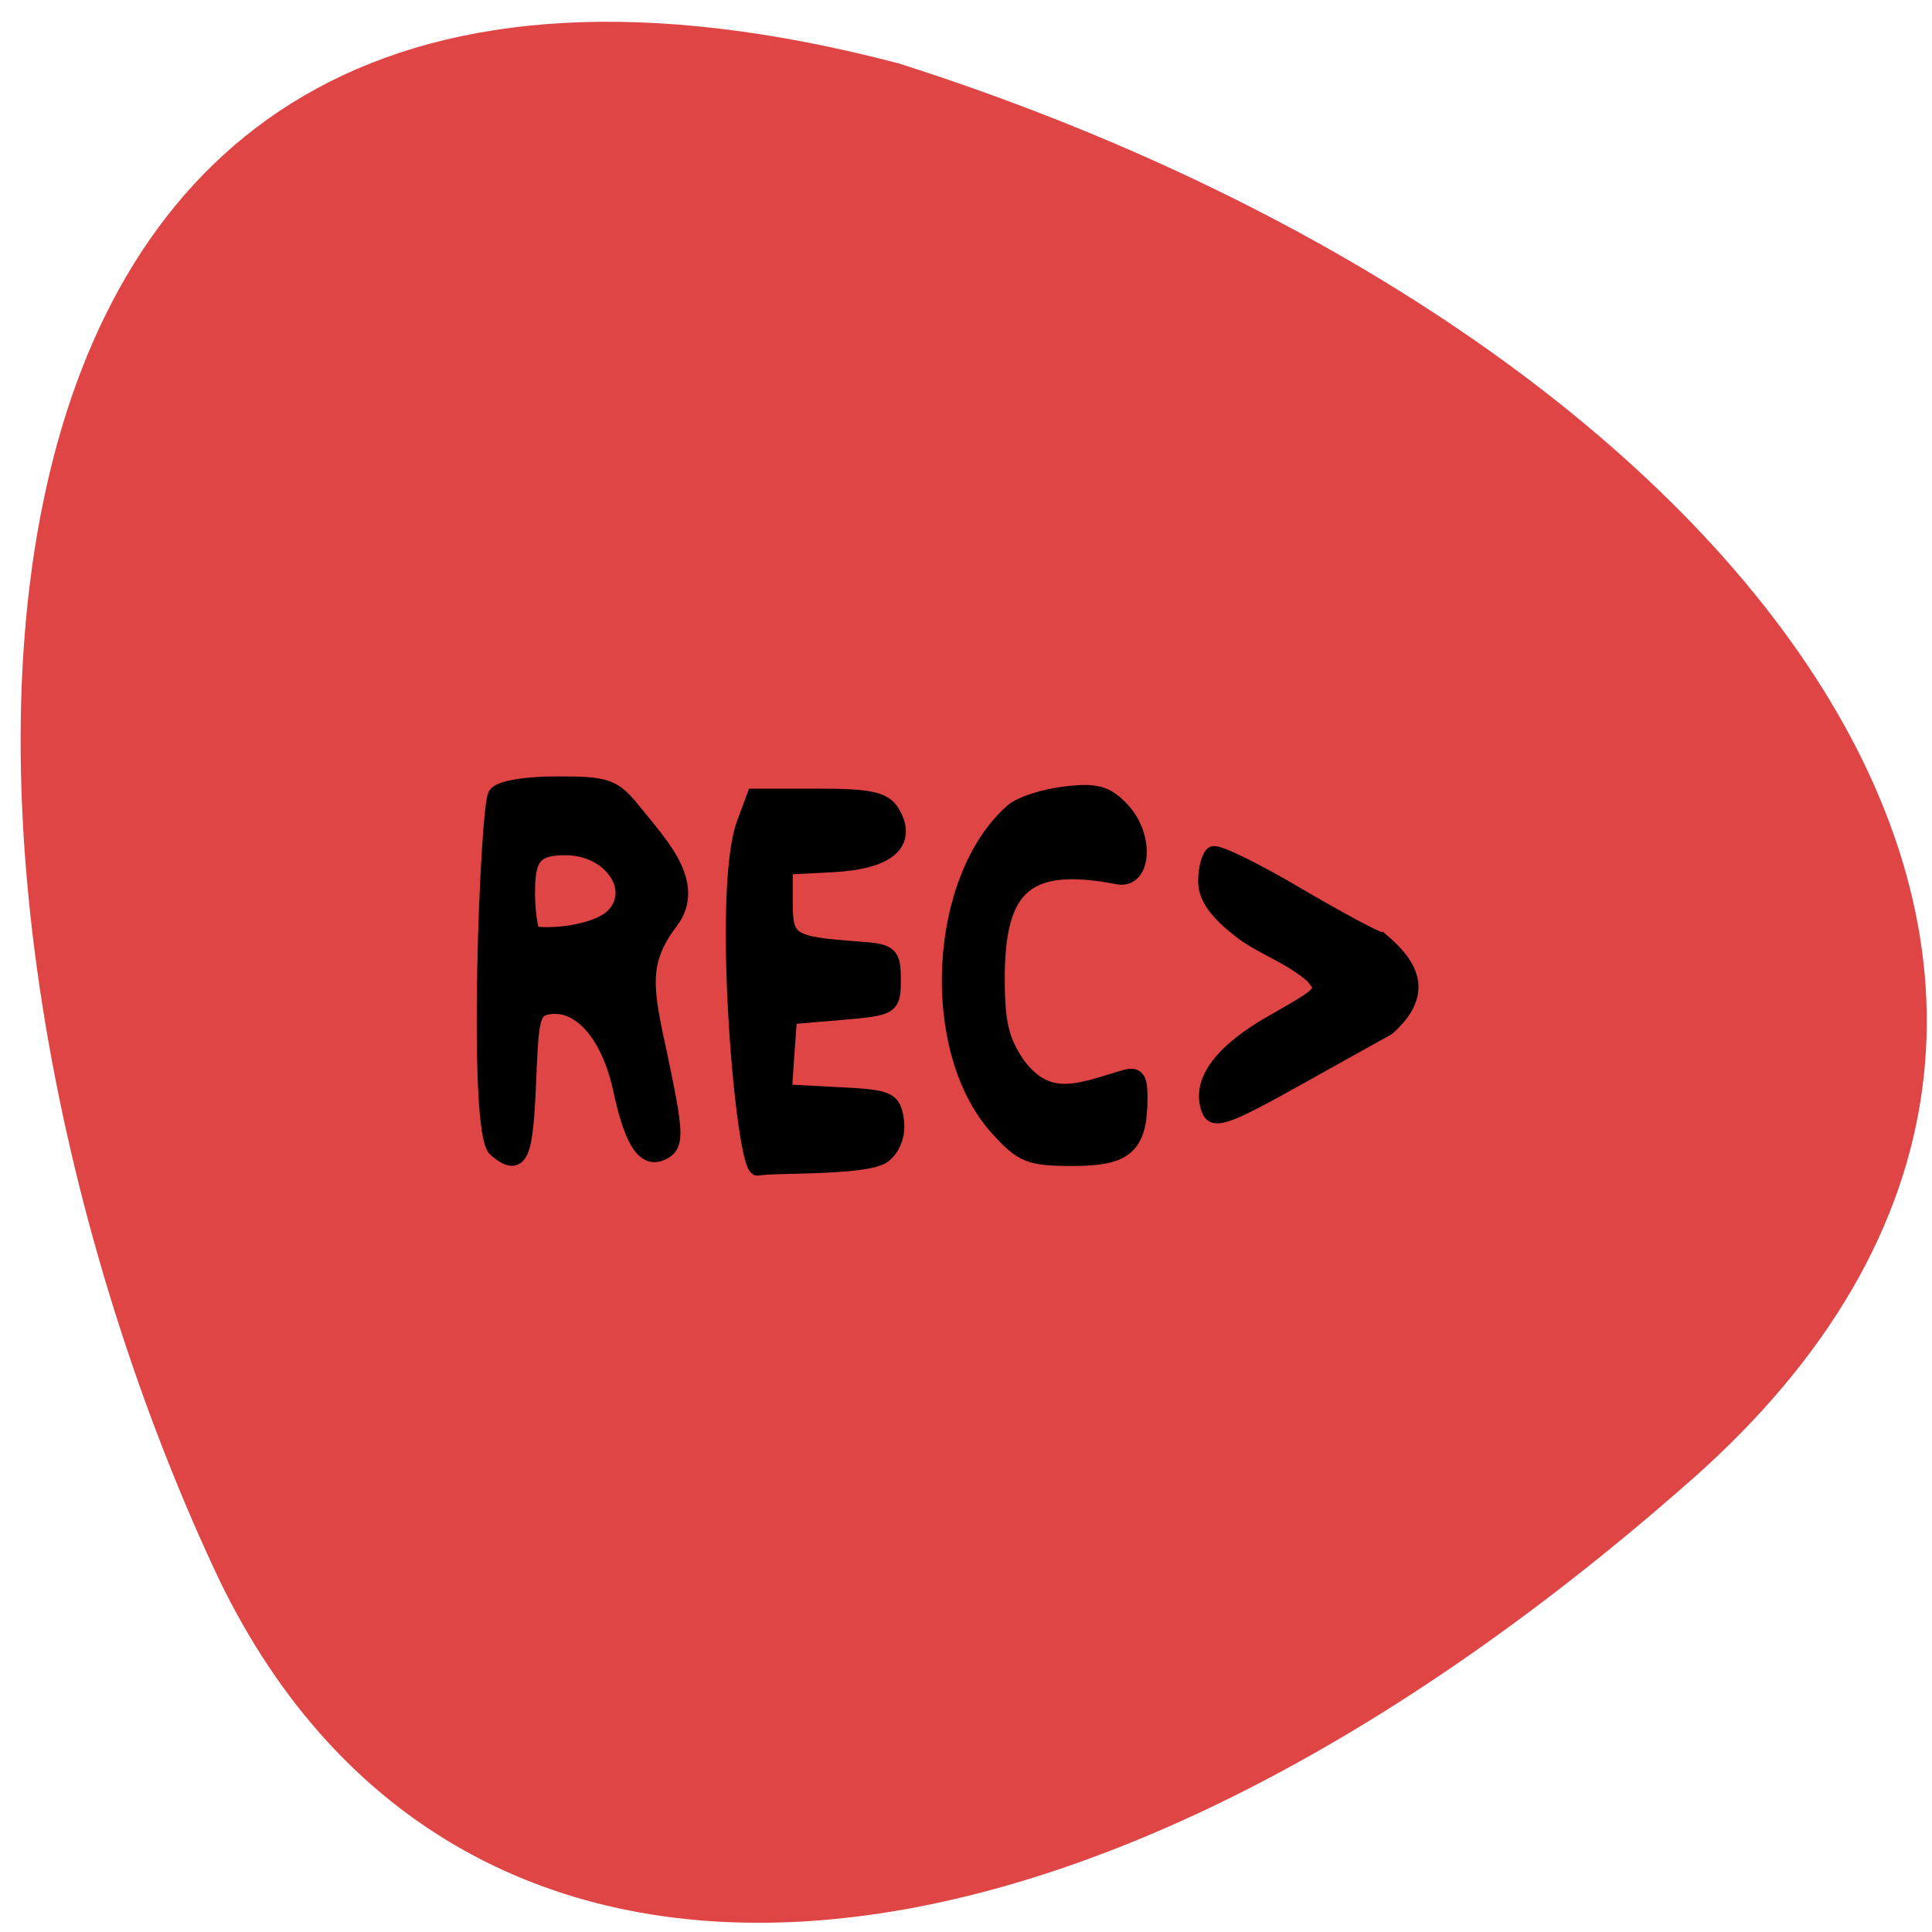 <svg xmlns="http://www.w3.org/2000/svg" viewBox="0 0 24 24"><path d="m 21.02 18.375 c -7.848 6.934 -15.461 7.344 -18.359 1.117 c -3.992 -8.59 -4.16 -22.03 8.508 -18.703 c 10.535 3.359 16.766 11.473 9.852 17.586" fill="#df4545"/><g stroke="#000" stroke-width="2.711" transform="matrix(0.073 0 0 0.077 2.597 1.916)"><path d="m 48.803 160.44 c -3.508 -2.83 -1.329 -54.822 0 -56.995 c 0.638 -1.01 4.943 -1.718 10.417 -1.718 c 8.61 0 9.62 0.354 13.181 4.547 c 4.093 4.901 10.949 11.419 6.112 17.432 c -5.368 6.67 -4.252 11.217 -1.913 21.525 c 2.711 12.08 2.87 14.299 1.063 15.411 c -3.295 2.02 -5.528 -0.909 -7.547 -9.752 c -1.967 -8.792 -6.909 -14.249 -12.224 -13.491 c -2.657 0.354 -3.083 1.617 -3.455 9.247 c -0.585 14.1 -0.957 17.533 -5.634 13.794 m 19.612 -37.09 c 5.102 -4.244 0.372 -11.621 -7.813 -11.621 c -5.474 0 -6.484 1.87 -6.484 7.428 c 0 3.133 0.478 6.164 1.063 6.771 c 3.827 0.455 10.311 -0.354 13.234 -2.577"/><path d="m 93.4 163.43 c -2.339 0.606 -6.537 -44.36 -2.285 -55.38 l 1.701 -4.345 h 10.896 c 8.77 0 11.161 0.505 12.49 2.577 c 2.976 4.699 -0.585 7.68 -9.939 8.185 l -8.291 0.404 v 5.811 c 0 6.366 0.85 6.872 12.49 7.68 c 5.474 0.354 5.9 0.707 5.9 4.8 c 0 4.345 -0.159 4.446 -8.823 5.154 l -8.823 0.707 c -0.319 4.143 -0.638 8.287 -0.904 12.379 l 9.248 0.455 c 8.61 0.404 9.354 0.707 9.833 4.04 c 0.319 2.223 -0.531 4.345 -2.126 5.507 c -2.817 2.072 -19.24 1.516 -21.366 2.02"/><path d="m 134.05 156.86 c -11.746 -12.48 -10.311 -39.967 2.711 -50.78 c 1.329 -1.112 5.315 -2.324 8.876 -2.728 c 5.262 -0.606 7.07 -0.152 9.673 2.476 c 4.199 4.194 3.72 11.369 -0.638 10.611 c -15.413 -2.83 -20.622 1.314 -20.622 16.472 c 0 7.225 0.691 10.11 3.508 14.05 c 5.05 6.417 10.152 4.446 17.486 2.324 c 2.817 -0.859 3.295 -0.455 3.295 2.931 c 0 7.731 -2.285 9.651 -11.321 9.651 c -7.441 0 -8.663 -0.455 -12.968 -5"/><path d="m 170.2 154.03 c -1.701 -4.396 2.126 -9.247 11.161 -14.05 c 8.557 -4.598 8.823 -4.901 6.484 -7.529 c -3.72 -3.133 -8.61 -4.649 -12.06 -7.124 c -4.305 -3.133 -6.112 -5.507 -6.112 -8.03 c 0 -1.971 0.531 -3.891 1.169 -4.295 c 0.638 -0.404 7.02 2.526 14.14 6.518 c 7.175 3.992 13.606 7.276 14.297 7.276 c 5.74 4.547 7.441 8.741 1.276 13.996 l -14.722 7.781 c -12.437 6.619 -14.882 7.478 -15.626 5.457"/></g></svg>